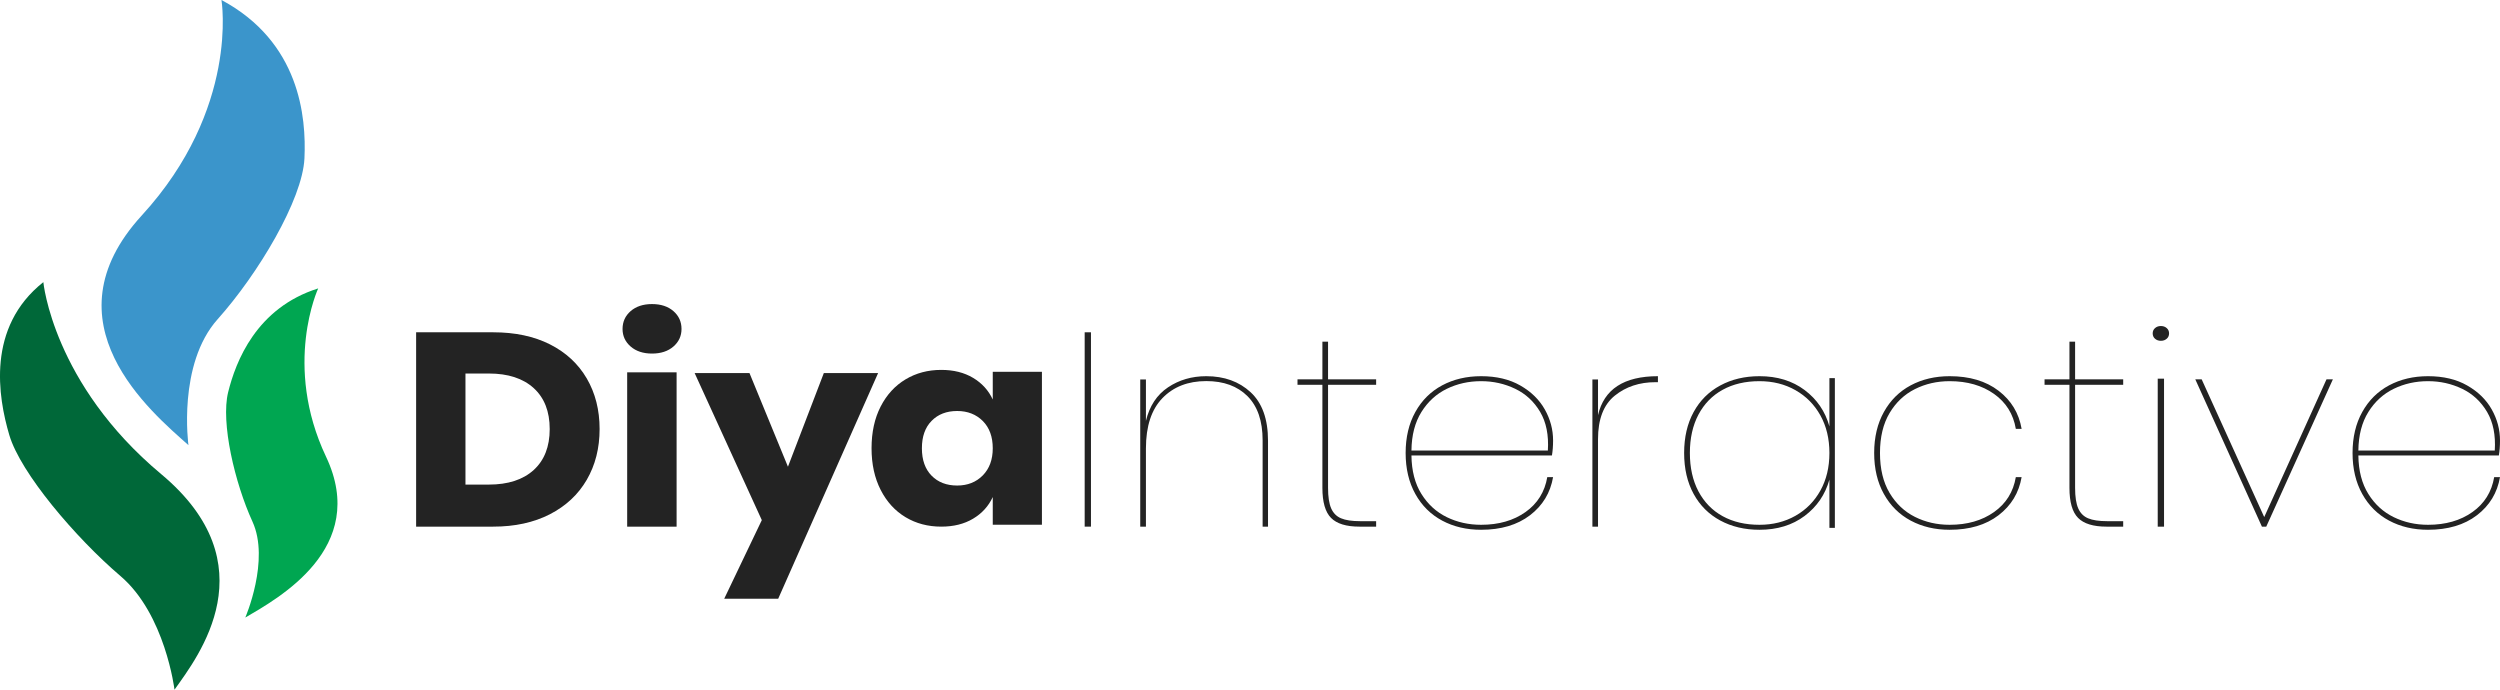 <svg width="145" height="40" viewBox="0 0 145 40" fill="none" xmlns="http://www.w3.org/2000/svg">
<path fill-rule="evenodd" clip-rule="evenodd" d="M30.954 27.261C31.573 26.697 31.883 25.905 31.883 24.885C31.883 23.865 31.573 23.073 30.954 22.509C30.335 21.946 29.467 21.664 28.352 21.664H26.997V28.106H28.352C29.467 28.106 30.335 27.824 30.954 27.261ZM34.033 27.827C33.536 28.683 32.822 29.349 31.891 29.828C30.959 30.306 29.863 30.545 28.603 30.545H24.135V19.273H28.603C29.875 19.273 30.973 19.506 31.899 19.974C32.825 20.442 33.536 21.101 34.033 21.951C34.529 22.802 34.777 23.78 34.777 24.885C34.777 25.991 34.529 26.971 34.033 27.827Z" fill="#232323"/>
<path fill-rule="evenodd" clip-rule="evenodd" d="M36.376 30.545H39.243V21.597H36.376V30.545ZM36.577 18.045C36.89 17.773 37.304 17.636 37.818 17.636C38.332 17.636 38.746 17.773 39.059 18.045C39.372 18.318 39.528 18.663 39.528 19.08C39.528 19.486 39.372 19.825 39.059 20.098C38.746 20.37 38.332 20.507 37.818 20.507C37.304 20.507 36.89 20.37 36.577 20.098C36.264 19.825 36.108 19.486 36.108 19.08C36.108 18.663 36.264 18.318 36.577 18.045Z" fill="#232323"/>
<path fill-rule="evenodd" clip-rule="evenodd" d="M43.469 21.636L45.701 27.07L47.783 21.636H50.931L45.135 34.727H42.004L44.185 30.167L40.288 21.636H43.469Z" fill="#232323"/>
<path fill-rule="evenodd" clip-rule="evenodd" d="M54.032 24.411C53.657 24.792 53.47 25.322 53.47 26C53.47 26.678 53.657 27.207 54.032 27.589C54.406 27.971 54.901 28.161 55.517 28.161C56.121 28.161 56.616 27.965 57.002 27.573C57.387 27.181 57.58 26.657 57.58 26C57.58 25.332 57.387 24.805 57.002 24.418C56.616 24.032 56.121 23.838 55.517 23.838C54.901 23.838 54.406 24.029 54.032 24.411ZM56.439 21.916C56.954 22.223 57.334 22.641 57.58 23.171V21.566H60.432V30.434H57.58V28.829C57.334 29.359 56.954 29.777 56.439 30.084C55.925 30.392 55.309 30.545 54.593 30.545C53.822 30.545 53.131 30.363 52.522 29.997C51.912 29.632 51.431 29.104 51.079 28.416C50.727 27.727 50.55 26.922 50.55 26C50.55 25.068 50.727 24.26 51.079 23.576C51.431 22.893 51.912 22.368 52.522 22.003C53.131 21.637 53.822 21.454 54.593 21.454C55.309 21.454 55.925 21.608 56.439 21.916Z" fill="#232323"/>
<path fill-rule="evenodd" clip-rule="evenodd" d="M62.911 30.545H63.276V19.273H62.911V30.545Z" fill="#232323"/>
<path fill-rule="evenodd" clip-rule="evenodd" d="M72.538 22.751C73.209 23.373 73.545 24.311 73.545 25.566V30.546H73.232V25.534C73.232 24.417 72.94 23.566 72.357 22.98C71.773 22.396 70.976 22.103 69.963 22.103C68.906 22.103 68.059 22.433 67.421 23.091C66.783 23.75 66.464 24.722 66.464 26.009V30.546H66.134V22.008H66.464V24.411C66.672 23.547 67.099 22.899 67.743 22.467C68.387 22.035 69.127 21.819 69.963 21.819C71.009 21.819 71.867 22.129 72.538 22.751Z" fill="#232323"/>
<path fill-rule="evenodd" clip-rule="evenodd" d="M77.027 22.317V28.299C77.027 28.815 77.087 29.21 77.208 29.485C77.328 29.759 77.519 29.952 77.782 30.062C78.045 30.173 78.411 30.228 78.882 30.228H79.816V30.545H78.848C78.083 30.545 77.533 30.376 77.2 30.039C76.866 29.701 76.699 29.121 76.699 28.299V22.317H75.255V22.001H76.699V19.818H77.027V22.001H79.816V22.317H77.027Z" fill="#232323"/>
<path fill-rule="evenodd" clip-rule="evenodd" d="M83.917 22.55C83.311 22.845 82.82 23.293 82.444 23.893C82.068 24.494 81.874 25.238 81.864 26.129H89.776C89.832 25.238 89.683 24.494 89.33 23.893C88.976 23.293 88.494 22.845 87.882 22.55C87.27 22.256 86.611 22.108 85.904 22.108C85.185 22.108 84.523 22.256 83.917 22.55ZM88.48 29.699C89.175 29.206 89.596 28.53 89.742 27.672H90.079C89.921 28.584 89.476 29.321 88.741 29.884C88.005 30.446 87.06 30.727 85.904 30.727C85.062 30.727 84.31 30.551 83.648 30.197C82.986 29.843 82.466 29.328 82.091 28.653C81.715 27.978 81.527 27.185 81.527 26.273C81.527 25.362 81.715 24.568 82.091 23.893C82.466 23.218 82.986 22.703 83.648 22.349C84.31 21.996 85.062 21.819 85.904 21.819C86.79 21.819 87.548 21.998 88.177 22.358C88.805 22.717 89.279 23.18 89.599 23.748C89.919 24.317 90.079 24.917 90.079 25.549C90.079 25.871 90.056 26.16 90.012 26.418H81.864C81.874 27.308 82.068 28.053 82.444 28.653C82.82 29.254 83.311 29.701 83.917 29.996C84.523 30.291 85.185 30.438 85.904 30.438C86.925 30.438 87.784 30.192 88.48 29.699Z" fill="#232323"/>
<path fill-rule="evenodd" clip-rule="evenodd" d="M96.16 21.819V22.167H96.013C95.089 22.167 94.303 22.427 93.656 22.949C93.009 23.471 92.685 24.311 92.685 25.471V30.546H92.359V22.008H92.685V24.079C93.033 22.572 94.191 21.819 96.16 21.819Z" fill="#232323"/>
<path fill-rule="evenodd" clip-rule="evenodd" d="M99.916 22.607C99.312 22.939 98.844 23.419 98.511 24.046C98.179 24.673 98.013 25.416 98.013 26.273C98.013 27.131 98.179 27.873 98.511 28.501C98.844 29.128 99.312 29.608 99.916 29.94C100.519 30.272 101.231 30.438 102.051 30.438C102.826 30.438 103.522 30.264 104.137 29.915C104.752 29.567 105.234 29.079 105.583 28.452C105.932 27.825 106.106 27.099 106.106 26.273C106.106 25.448 105.932 24.721 105.583 24.094C105.234 23.467 104.752 22.979 104.137 22.631C103.522 22.282 102.826 22.108 102.051 22.108C101.231 22.108 100.519 22.274 99.916 22.607ZM104.669 22.623C105.383 23.159 105.863 23.861 106.106 24.73V21.931H106.422V30.615H106.106V27.817C105.863 28.686 105.383 29.388 104.669 29.924C103.954 30.46 103.082 30.727 102.051 30.727C101.198 30.727 100.439 30.548 99.774 30.189C99.109 29.83 98.594 29.315 98.229 28.645C97.863 27.975 97.68 27.185 97.68 26.273C97.68 25.362 97.863 24.571 98.229 23.901C98.594 23.231 99.109 22.717 99.774 22.358C100.439 21.998 101.198 21.819 102.051 21.819C103.082 21.819 103.954 22.087 104.669 22.623Z" fill="#232323"/>
<path fill-rule="evenodd" clip-rule="evenodd" d="M115.916 22.663C116.651 23.226 117.097 23.963 117.254 24.874H116.918C116.772 24.017 116.351 23.341 115.655 22.848C114.959 22.355 114.1 22.108 113.08 22.108C112.35 22.108 111.679 22.261 111.068 22.567C110.456 22.872 109.965 23.336 109.595 23.957C109.224 24.579 109.039 25.351 109.039 26.273C109.039 27.195 109.224 27.967 109.595 28.589C109.965 29.211 110.456 29.674 111.068 29.98C111.679 30.286 112.35 30.438 113.08 30.438C114.1 30.438 114.959 30.192 115.655 29.699C116.351 29.206 116.772 28.53 116.918 27.672H117.254C117.097 28.584 116.651 29.321 115.916 29.884C115.181 30.446 114.235 30.727 113.08 30.727C112.238 30.727 111.485 30.551 110.823 30.197C110.161 29.843 109.642 29.329 109.266 28.653C108.89 27.978 108.702 27.185 108.702 26.273C108.702 25.362 108.89 24.568 109.266 23.893C109.642 23.218 110.161 22.703 110.823 22.349C111.485 21.996 112.238 21.819 113.08 21.819C114.235 21.819 115.181 22.1 115.916 22.663Z" fill="#232323"/>
<path fill-rule="evenodd" clip-rule="evenodd" d="M120.356 22.317V28.299C120.356 28.815 120.416 29.21 120.537 29.485C120.657 29.759 120.848 29.952 121.111 30.062C121.374 30.173 121.74 30.228 122.211 30.228H123.145V30.545H122.177C121.412 30.545 120.862 30.376 120.529 30.039C120.195 29.701 120.028 29.121 120.028 28.299V22.317H118.584V22.001H120.028V19.818H120.356V22.001H123.145V22.317H120.356Z" fill="#232323"/>
<path fill-rule="evenodd" clip-rule="evenodd" d="M125.148 30.545H125.514V21.961H125.148V30.545ZM124.993 19.028C125.084 18.949 125.197 18.909 125.331 18.909C125.465 18.909 125.578 18.949 125.669 19.028C125.761 19.108 125.806 19.211 125.806 19.338C125.806 19.465 125.761 19.569 125.669 19.648C125.578 19.728 125.465 19.767 125.331 19.767C125.197 19.767 125.084 19.728 124.993 19.648C124.901 19.569 124.856 19.465 124.856 19.338C124.856 19.211 124.901 19.108 124.993 19.028Z" fill="#232323"/>
<path fill-rule="evenodd" clip-rule="evenodd" d="M131.325 29.991L134.938 22H135.308L131.443 30.545H131.191L127.326 22H127.696L131.325 29.991Z" fill="#232323"/>
<path fill-rule="evenodd" clip-rule="evenodd" d="M138.839 22.55C138.232 22.845 137.741 23.293 137.366 23.893C136.99 24.494 136.796 25.238 136.785 26.129H144.697C144.753 25.238 144.604 24.494 144.251 23.893C143.898 23.293 143.415 22.845 142.803 22.55C142.192 22.256 141.532 22.108 140.825 22.108C140.107 22.108 139.445 22.256 138.839 22.55ZM143.401 29.699C144.097 29.206 144.517 28.53 144.663 27.672H145C144.843 28.584 144.397 29.321 143.662 29.884C142.927 30.446 141.981 30.727 140.825 30.727C139.984 30.727 139.231 30.551 138.569 30.197C137.907 29.843 137.388 29.328 137.012 28.653C136.636 27.978 136.448 27.185 136.448 26.273C136.448 25.362 136.636 24.568 137.012 23.893C137.388 23.218 137.907 22.703 138.569 22.349C139.231 21.996 139.984 21.819 140.825 21.819C141.712 21.819 142.47 21.998 143.098 22.358C143.727 22.717 144.201 23.18 144.521 23.748C144.84 24.317 145 24.917 145 25.549C145 25.871 144.978 26.16 144.933 26.418H136.785C136.796 27.308 136.99 28.053 137.366 28.653C137.741 29.254 138.232 29.701 138.839 29.996C139.445 30.291 140.107 30.438 140.825 30.438C141.846 30.438 142.705 30.192 143.401 29.699Z" fill="#232323"/>
<path fill-rule="evenodd" clip-rule="evenodd" d="M14.227 35.818C14.227 35.818 15.667 32.493 14.644 30.256C13.62 28.019 12.795 24.51 13.233 22.745C13.671 20.98 14.858 17.859 18.455 16.727C18.455 16.727 16.393 21.168 18.91 26.489C21.428 31.809 16.106 34.717 14.227 35.818Z" fill="#00A651"/>
<path fill-rule="evenodd" clip-rule="evenodd" d="M10.93 25.818C10.93 25.818 10.284 21.132 12.623 18.515C14.963 15.899 17.546 11.584 17.658 9.185C17.77 6.785 17.391 2.431 12.845 0C12.845 0 13.902 6.297 8.221 12.498C2.54 18.7 8.763 23.891 10.93 25.818Z" fill="#3B95CB"/>
<path fill-rule="evenodd" clip-rule="evenodd" d="M10.121 40C10.121 40 9.587 35.627 6.988 33.411C4.39 31.195 1.19 27.435 0.54 25.233C-0.111 23.031 -0.796 18.986 2.514 16.364C2.514 16.364 3.071 22.256 9.346 27.496C15.62 32.736 11.52 38.042 10.121 40Z" fill="#006839"/>
</svg>
